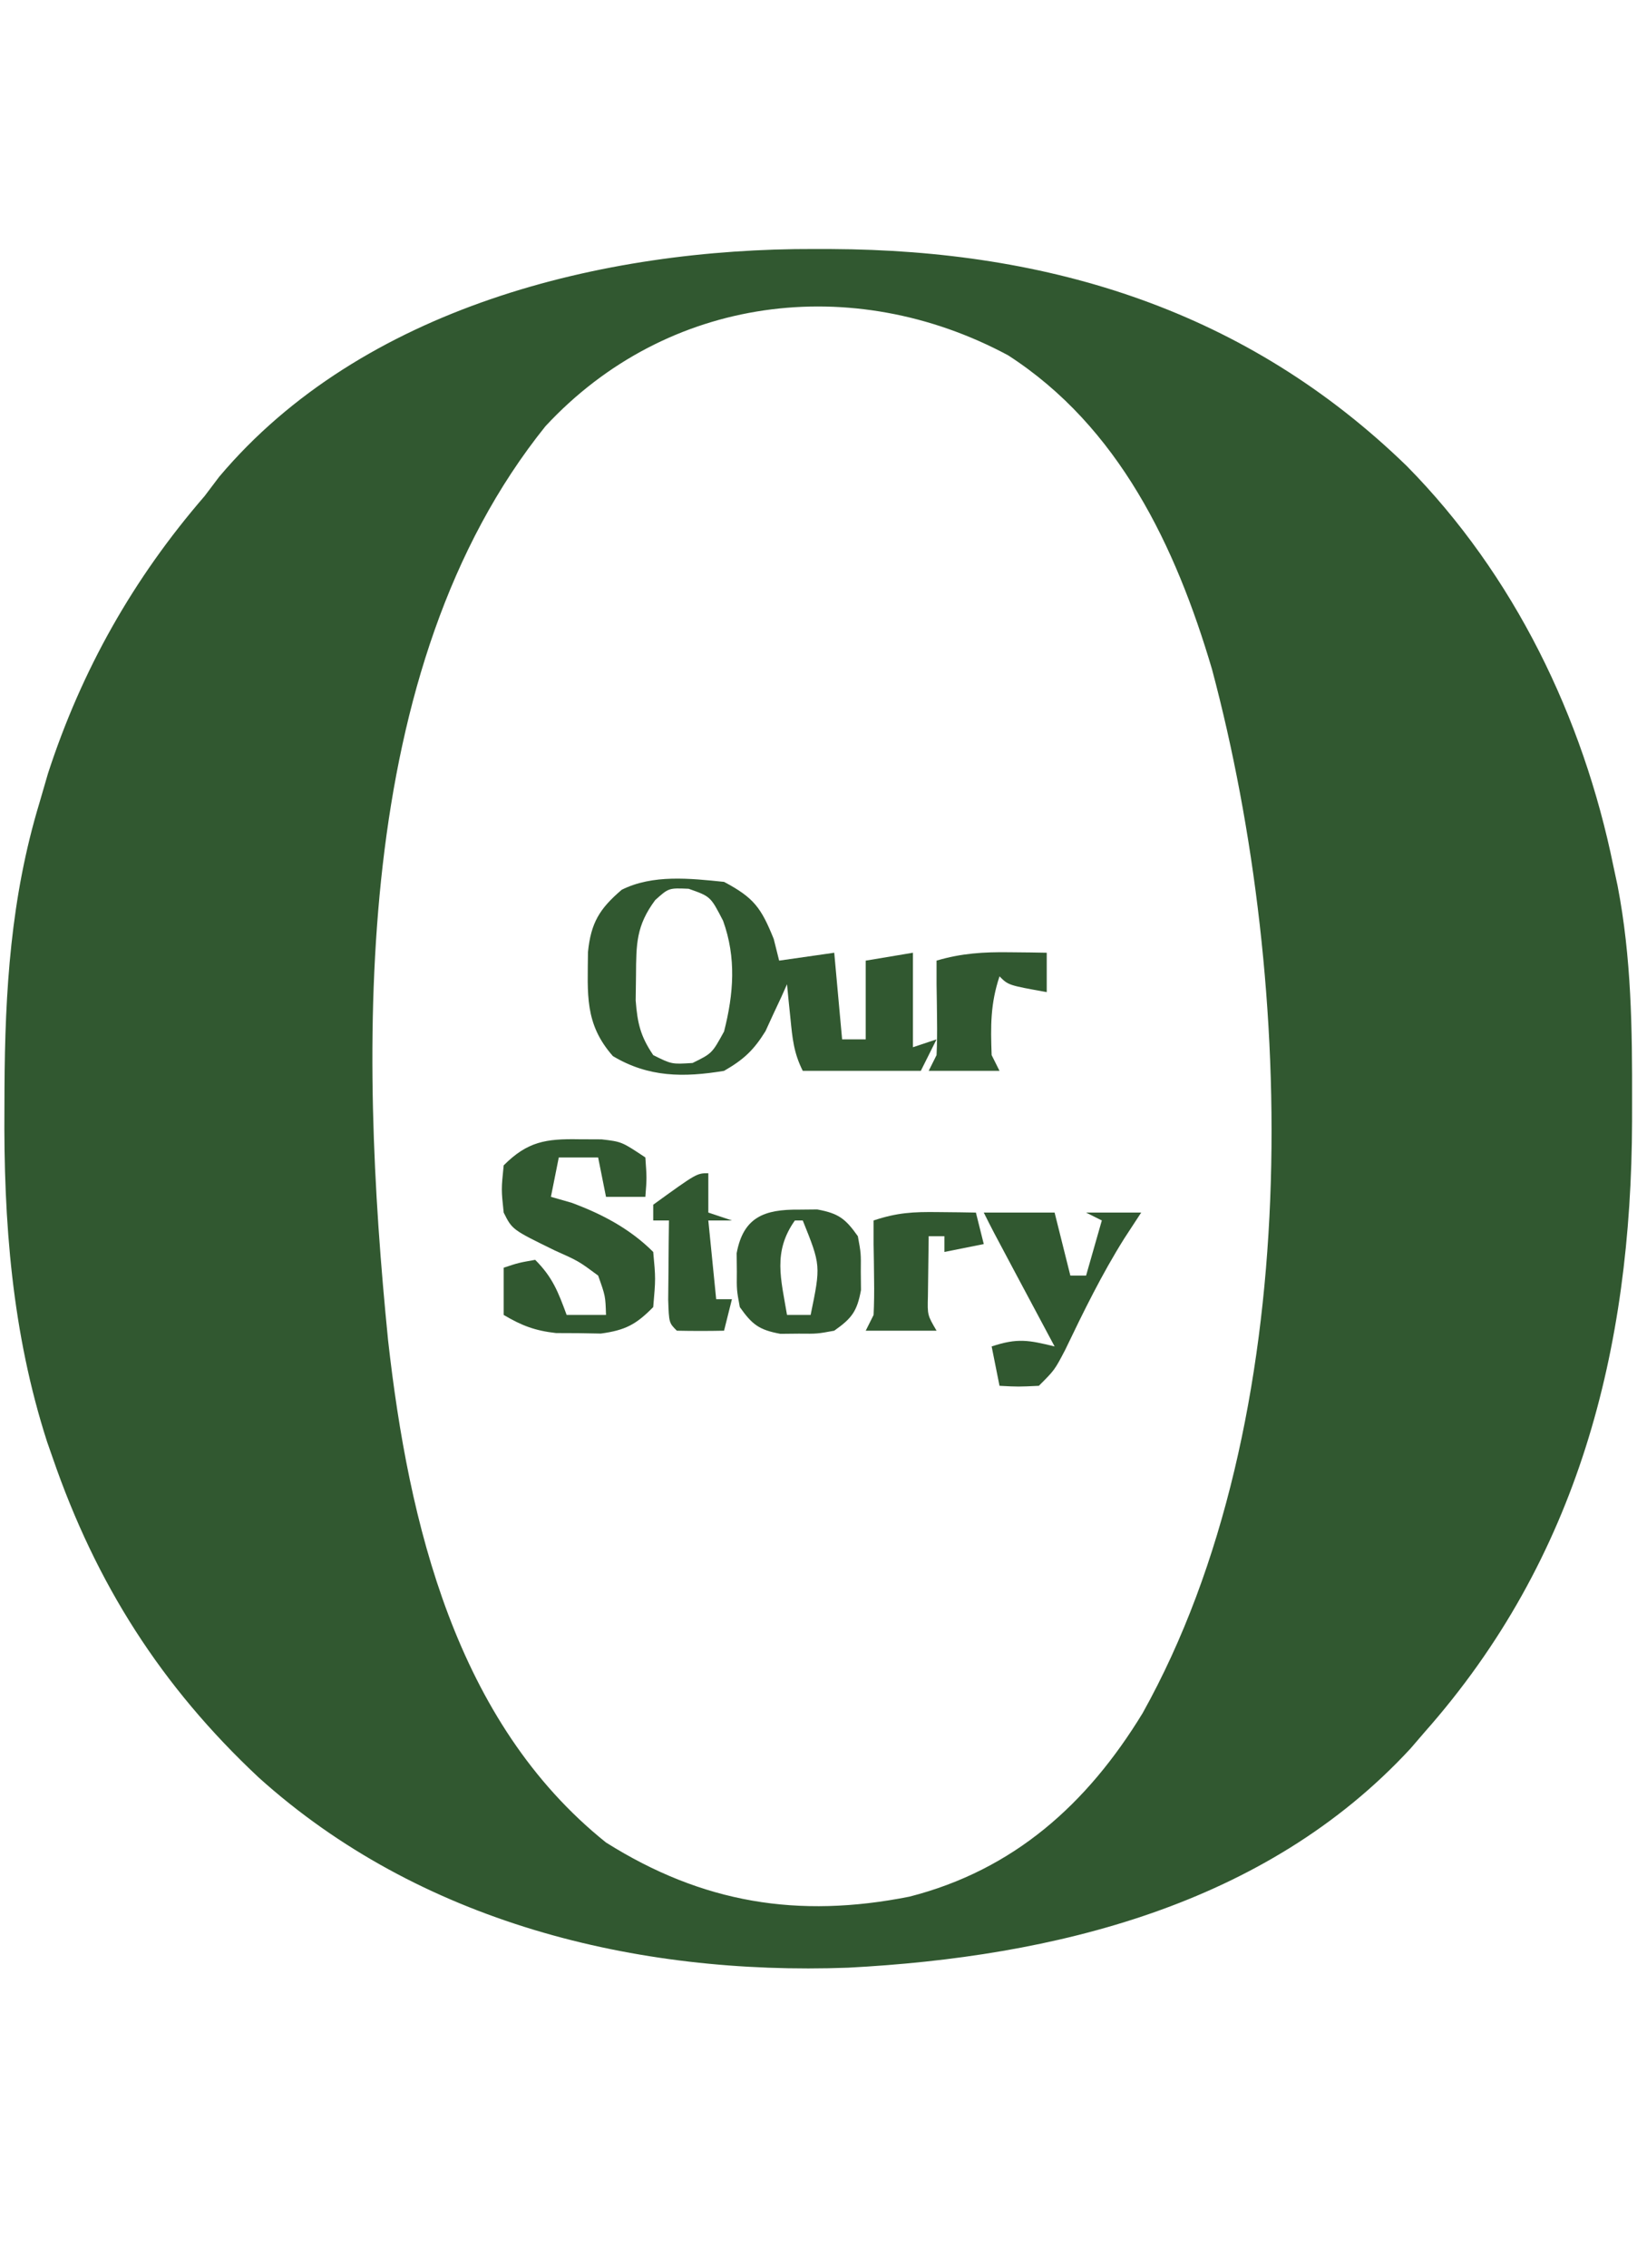 <?xml version="1.0" encoding="UTF-8"?>
<svg version="1.1" xmlns="http://www.w3.org/2000/svg" width="208" height="288">
<path d="M0 0 C0.702 0.001 1.404 0.002 2.127 0.004 C30.003 0.133 54.907 7.818 75.25 27.562 C88.885 41.385 97.634 59.445 101.5 78.375 C101.765 79.611 101.765 79.611 102.035 80.872 C103.795 90.009 103.898 99.043 103.875 108.312 C103.874 109.13 103.874 109.948 103.873 110.79 C103.785 139.713 97.058 166.3 77.5 188.375 C76.921 189.048 76.342 189.721 75.746 190.414 C57.323 210.389 30.407 216.909 4.264 218.273 C-22.755 219.27 -50.218 212.501 -70.625 194.125 C-83.028 182.517 -91.304 169.496 -96.812 153.5 C-97.043 152.842 -97.273 152.185 -97.51 151.508 C-101.983 137.642 -103.052 123.525 -102.938 109.062 C-102.935 108.257 -102.932 107.451 -102.929 106.62 C-102.866 94.181 -102.124 82.351 -98.5 70.375 C-98.138 69.13 -97.776 67.885 -97.402 66.602 C-93.113 53.427 -86.549 41.831 -77.5 31.375 C-76.587 30.167 -76.587 30.167 -75.656 28.934 C-57.489 7.376 -26.882 -0.086 0 0 Z M-34.188 22.5 C-58.953 53.29 -57.895 101.503 -54.188 138.609 C-51.579 161.821 -45.597 187.087 -26.5 202.375 C-14.246 210.086 -2.077 212.058 12.062 209.25 C25.317 205.862 34.653 197.483 41.688 185.938 C62.464 148.715 61.192 93.397 50.5 53.375 C45.889 37.767 38.665 22.569 24.578 13.492 C4.845 2.91 -18.749 5.874 -34.188 22.5 Z " fill="#315830" transform="translate(103.5,31.625)"/>
<path d="M0 0 C3.79 2.011 4.711 3.284 6.312 7.25 C6.539 8.158 6.766 9.065 7 10 C10.465 9.505 10.465 9.505 14 9 C14.33 12.63 14.66 16.26 15 20 C15.99 20 16.98 20 18 20 C18 18.907 18 17.814 18 16.688 C18 14.458 18 12.229 18 10 C19.98 9.67 21.96 9.34 24 9 C24 12.96 24 16.92 24 21 C24.99 20.67 25.98 20.34 27 20 C26.34 21.32 25.68 22.64 25 24 C20.05 24 15.1 24 10 24 C8.852 21.704 8.692 19.923 8.438 17.375 C8.354 16.558 8.27 15.74 8.184 14.898 C8.123 14.272 8.062 13.645 8 13 C7.636 13.814 7.636 13.814 7.266 14.645 C6.763 15.718 6.763 15.718 6.25 16.812 C5.925 17.52 5.6 18.228 5.266 18.957 C3.757 21.393 2.485 22.57 0 24 C-5.148 24.852 -9.617 24.83 -14.125 22.125 C-17.759 18.006 -17.325 14.252 -17.293 8.93 C-16.921 5.209 -15.835 3.418 -13 1 C-9.055 -0.973 -4.301 -0.441 0 0 Z M-8.75 2.312 C-11.162 5.569 -11.163 7.859 -11.188 11.875 C-11.202 12.924 -11.216 13.974 -11.23 15.055 C-11.003 17.967 -10.626 19.598 -9 22 C-6.651 23.17 -6.651 23.17 -4 23 C-1.525 21.782 -1.525 21.782 0 19 C1.221 14.217 1.572 9.631 -0.125 4.938 C-1.716 1.853 -1.716 1.853 -4.5 0.875 C-7.03 0.768 -7.03 0.768 -8.75 2.312 Z " fill="#315830" transform="translate(92,112)"/>
<path d="M0 0 C1.425 0.006 1.425 0.006 2.879 0.012 C5.438 0.312 5.438 0.312 8.438 2.312 C8.625 4.938 8.625 4.938 8.438 7.312 C6.787 7.312 5.138 7.312 3.438 7.312 C3.107 5.662 2.777 4.013 2.438 2.312 C0.787 2.312 -0.863 2.312 -2.562 2.312 C-2.893 3.962 -3.223 5.612 -3.562 7.312 C-2.696 7.56 -1.83 7.808 -0.938 8.062 C2.926 9.493 6.491 11.366 9.438 14.312 C9.75 17.688 9.75 17.688 9.438 21.312 C7.251 23.54 5.886 24.251 2.781 24.676 C1.843 24.659 0.904 24.642 -0.062 24.625 C-1.001 24.621 -1.939 24.617 -2.906 24.613 C-5.583 24.31 -7.262 23.674 -9.562 22.312 C-9.562 20.332 -9.562 18.352 -9.562 16.312 C-7.688 15.688 -7.688 15.688 -5.562 15.312 C-3.341 17.534 -2.637 19.397 -1.562 22.312 C0.087 22.312 1.738 22.312 3.438 22.312 C3.364 19.908 3.364 19.908 2.438 17.312 C-0.037 15.478 -0.037 15.478 -3.062 14.125 C-8.479 11.48 -8.479 11.48 -9.562 9.312 C-9.875 6.375 -9.875 6.375 -9.562 3.312 C-6.531 0.281 -4.203 -0.074 0 0 Z " fill="#315830" transform="translate(73.562,144.688)"/>
<path d="M0 0 C2.97 0 5.94 0 9 0 C9.66 2.64 10.32 5.28 11 8 C11.66 8 12.32 8 13 8 C13.66 5.69 14.32 3.38 15 1 C14.34 0.67 13.68 0.34 13 0 C15.31 0 17.62 0 20 0 C19.299 1.073 18.598 2.145 17.875 3.25 C15.002 7.818 12.664 12.599 10.332 17.461 C9 20 9 20 7 22 C4.375 22.125 4.375 22.125 2 22 C1.67 20.35 1.34 18.7 1 17 C4.29 15.903 5.713 16.2 9 17 C8.434 15.94 7.868 14.881 7.285 13.789 C6.544 12.401 5.803 11.013 5.062 9.625 C4.689 8.926 4.316 8.228 3.932 7.508 C1.113 2.227 1.113 2.227 0 0 Z " fill="#315830" transform="translate(125,154)"/>
<path d="M0 0 C0.773 -0.008 1.547 -0.015 2.344 -0.023 C5.046 0.476 5.921 1.14 7.5 3.375 C7.898 5.531 7.898 5.531 7.875 7.875 C7.883 8.648 7.89 9.422 7.898 10.219 C7.399 12.921 6.735 13.796 4.5 15.375 C2.344 15.773 2.344 15.773 0 15.75 C-0.773 15.758 -1.547 15.765 -2.344 15.773 C-5.046 15.274 -5.921 14.61 -7.5 12.375 C-7.898 10.219 -7.898 10.219 -7.875 7.875 C-7.883 7.102 -7.89 6.328 -7.898 5.531 C-7.049 0.936 -4.363 -0.044 0 0 Z M-0.5 1.375 C-3.33 5.371 -2.262 8.802 -1.5 13.375 C-0.51 13.375 0.48 13.375 1.5 13.375 C2.796 7.086 2.796 7.086 0.5 1.375 C0.17 1.375 -0.16 1.375 -0.5 1.375 Z " fill="#315830" transform="translate(101.5,153.625)"/>
<path d="M0 0 C0.892 0.009 1.784 0.018 2.703 0.027 C3.379 0.039 4.054 0.051 4.75 0.062 C4.75 1.712 4.75 3.362 4.75 5.062 C-0.125 4.188 -0.125 4.188 -1.25 3.062 C-2.417 6.564 -2.384 9.389 -2.25 13.062 C-1.92 13.723 -1.59 14.383 -1.25 15.062 C-4.22 15.062 -7.19 15.062 -10.25 15.062 C-9.92 14.402 -9.59 13.742 -9.25 13.062 C-9.18 11.585 -9.166 10.104 -9.188 8.625 C-9.197 7.843 -9.206 7.06 -9.215 6.254 C-9.226 5.531 -9.238 4.808 -9.25 4.062 C-9.25 3.072 -9.25 2.083 -9.25 1.062 C-6.095 0.126 -3.284 -0.043 0 0 Z " fill="#315830" transform="translate(128.25,120.938)"/>
<path d="M0 0 C0.901 0.009 1.802 0.018 2.73 0.027 C3.418 0.039 4.105 0.051 4.812 0.062 C5.143 1.383 5.473 2.703 5.812 4.062 C4.162 4.393 2.513 4.723 0.812 5.062 C0.812 4.402 0.812 3.743 0.812 3.062 C0.152 3.062 -0.507 3.062 -1.188 3.062 C-1.214 4.687 -1.234 6.312 -1.25 7.938 C-1.262 8.842 -1.273 9.747 -1.285 10.68 C-1.35 13.079 -1.35 13.079 -0.188 15.062 C-3.158 15.062 -6.128 15.062 -9.188 15.062 C-8.857 14.402 -8.527 13.742 -8.188 13.062 C-8.117 11.585 -8.103 10.104 -8.125 8.625 C-8.134 7.843 -8.143 7.06 -8.152 6.254 C-8.164 5.531 -8.176 4.808 -8.188 4.062 C-8.188 3.072 -8.188 2.083 -8.188 1.062 C-5.173 0.058 -3.146 -0.041 0 0 Z " fill="#315830" transform="translate(119.188,153.938)"/>
<path d="M0 0 C0 1.65 0 3.3 0 5 C0.99 5.33 1.98 5.66 3 6 C2.01 6 1.02 6 0 6 C0.33 9.3 0.66 12.6 1 16 C1.66 16 2.32 16 3 16 C2.67 17.32 2.34 18.64 2 20 C0 20.043 -2 20.041 -4 20 C-5 19 -5 19 -5.098 16.059 C-5.086 14.864 -5.074 13.669 -5.062 12.438 C-5.053 11.24 -5.044 10.042 -5.035 8.809 C-5.024 7.882 -5.012 6.955 -5 6 C-5.66 6 -6.32 6 -7 6 C-7 5.34 -7 4.68 -7 4 C-1.471 0 -1.471 0 0 0 Z " fill="#315830" transform="translate(90,149)"/>
</svg>
